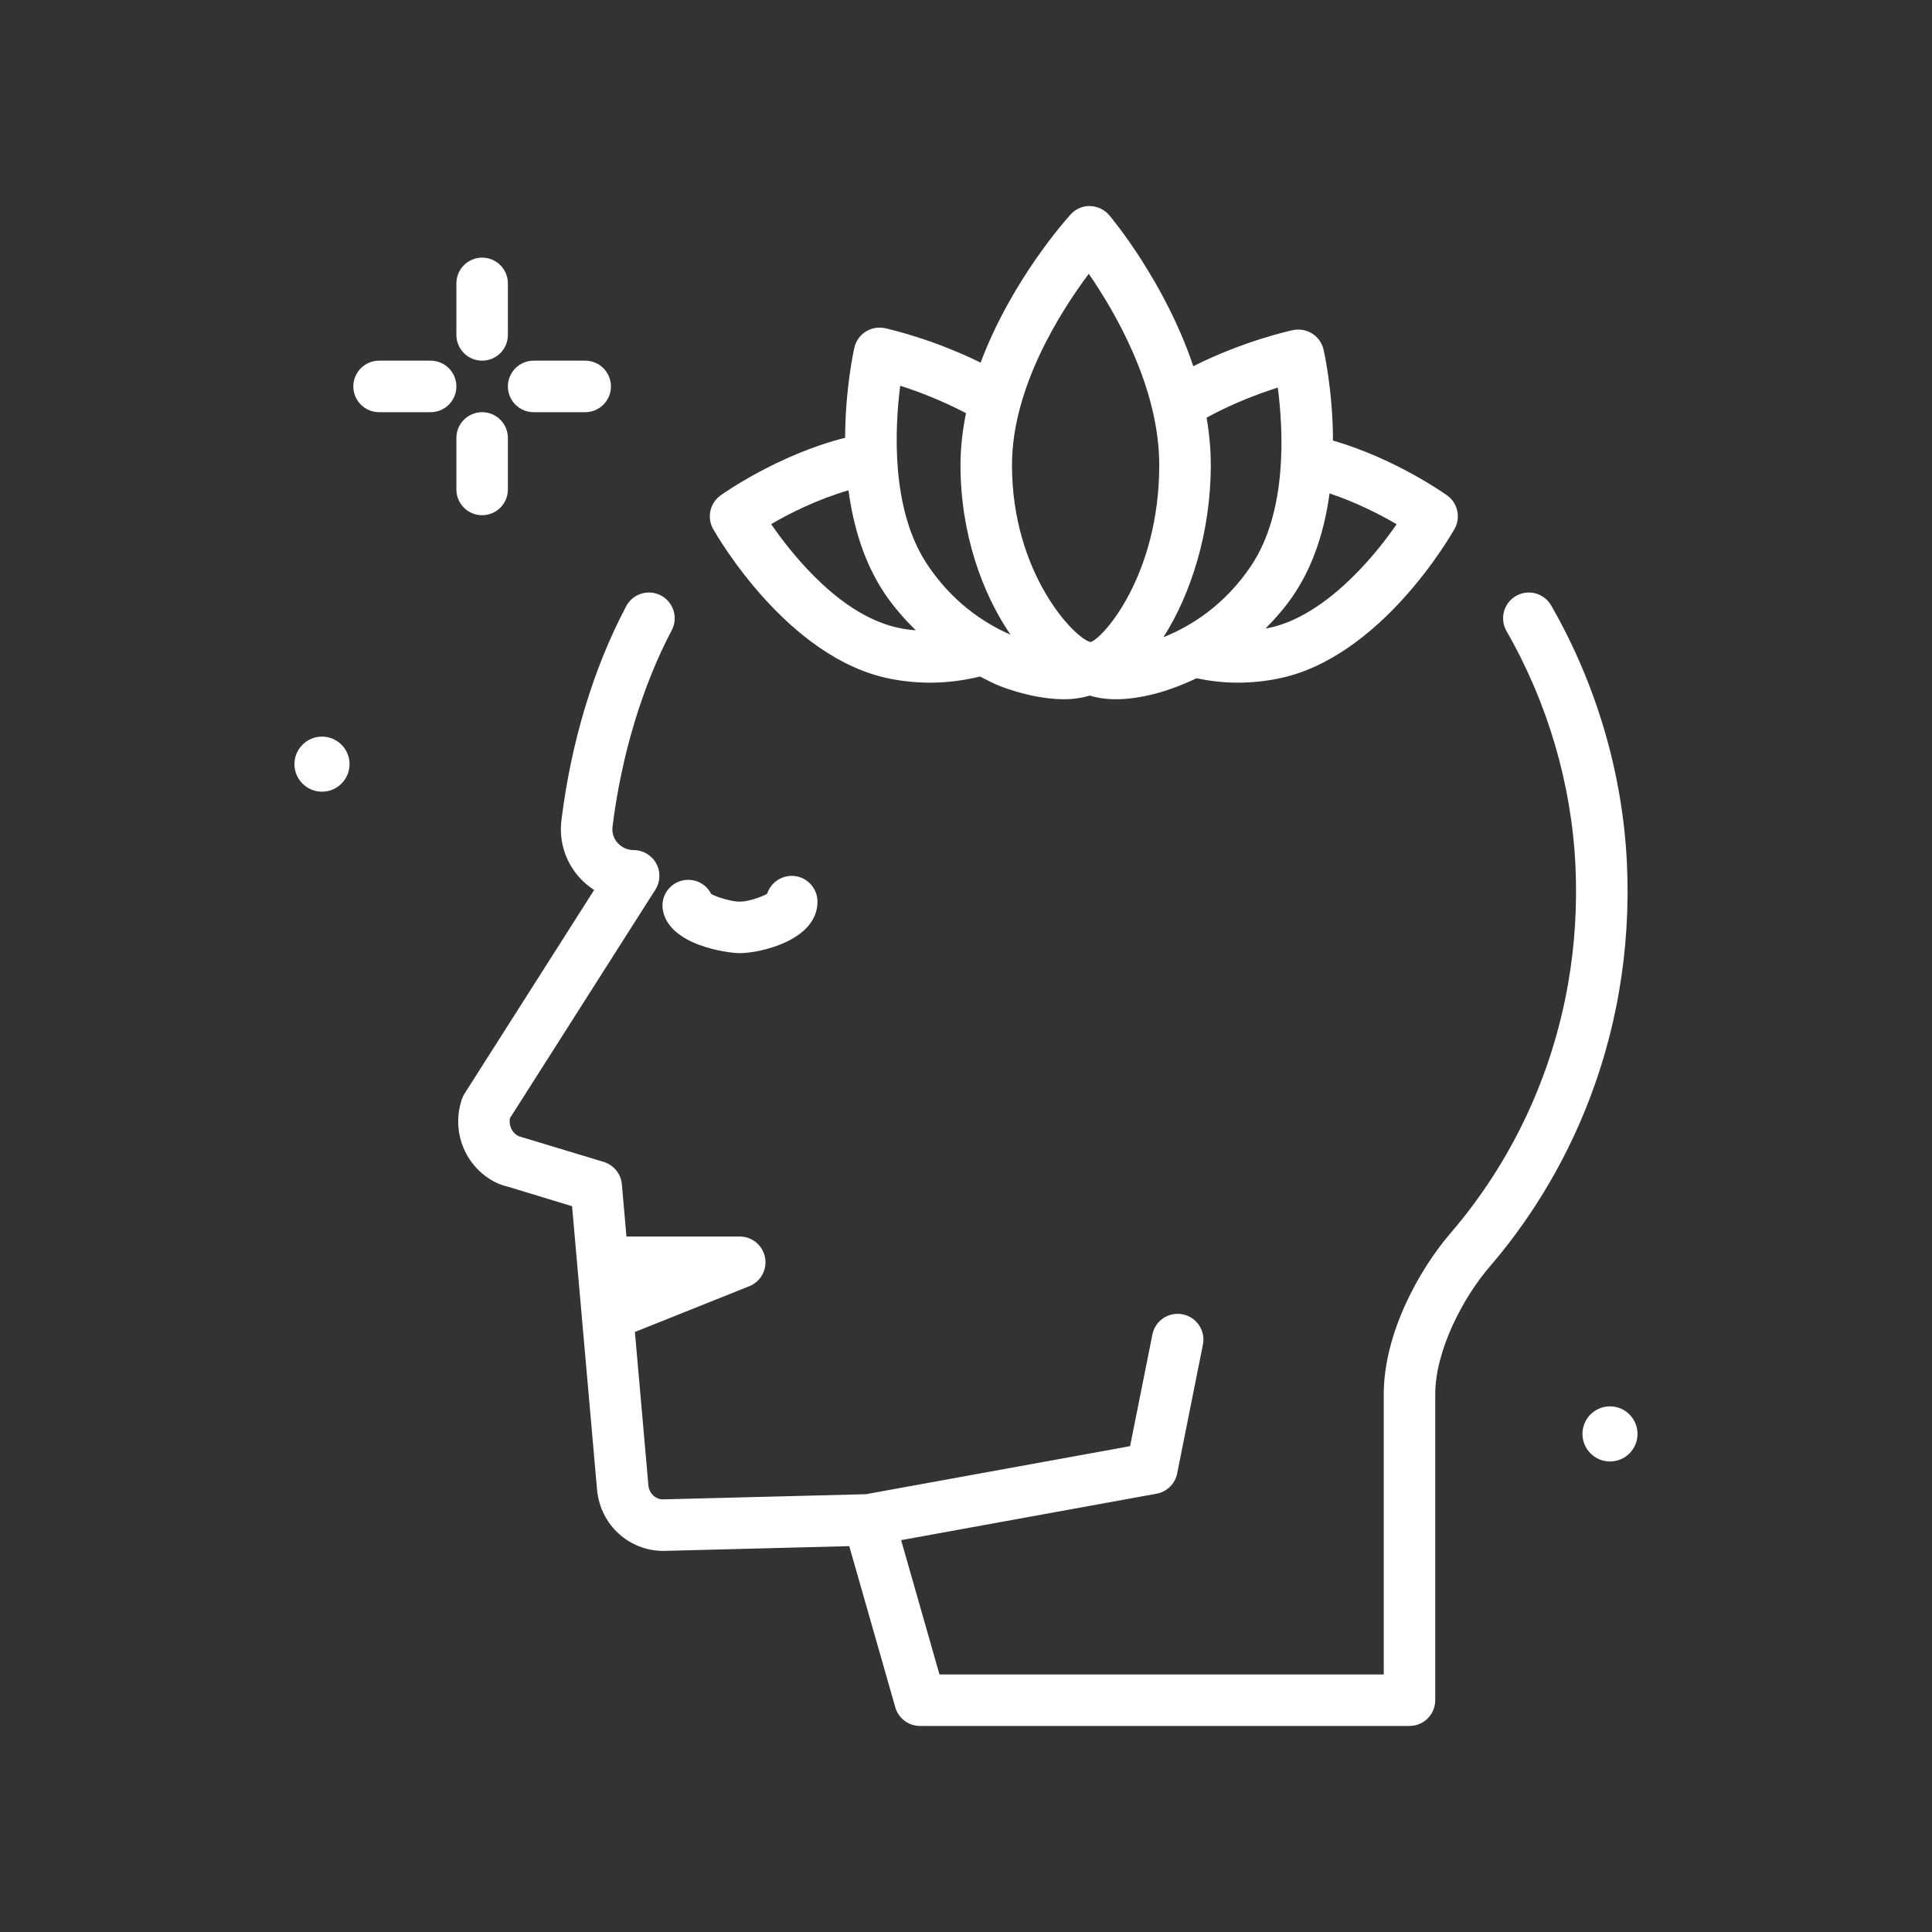 <svg width="40" height="40" viewBox="0 0 40 40" fill="none" xmlns="http://www.w3.org/2000/svg">
<rect x="0" y="0" width="40" height="40" fill="#333333" stroke="none"/>
<path d="M9.982 7.467C10.277 7.467 10.515 7.229 10.515 6.934V5.867C10.515 5.573 10.277 5.334 9.982 5.334C9.687 5.334 9.449 5.573 9.449 5.867V6.934C9.449 7.229 9.687 7.467 9.982 7.467Z" fill="white"/>
<path d="M9.982 10.667C10.277 10.667 10.515 10.429 10.515 10.134V9.067C10.515 8.773 10.277 8.534 9.982 8.534C9.687 8.534 9.449 8.773 9.449 9.067V10.134C9.449 10.429 9.687 10.667 9.982 10.667Z" fill="white"/>
<path d="M8.915 7.467H7.849C7.554 7.467 7.315 7.706 7.315 8.001C7.315 8.295 7.554 8.534 7.849 8.534H8.915C9.21 8.534 9.449 8.295 9.449 8.001C9.449 7.706 9.21 7.467 8.915 7.467Z" fill="white"/>
<path d="M11.049 8.534H12.115C12.41 8.534 12.649 8.295 12.649 8.001C12.649 7.706 12.41 7.467 12.115 7.467H11.049C10.754 7.467 10.515 7.706 10.515 8.001C10.515 8.295 10.754 8.534 11.049 8.534Z" fill="white"/>
<path d="M6.667 15.251C6.352 15.251 6.096 15.506 6.096 15.821C6.096 16.136 6.352 16.391 6.667 16.391C6.981 16.391 7.237 16.136 7.237 15.821C7.237 15.506 6.982 15.251 6.667 15.251Z" fill="white"/>
<path d="M33.333 29.117C33.018 29.117 32.763 29.373 32.763 29.688C32.763 30.002 33.018 30.258 33.333 30.258C33.648 30.258 33.903 30.003 33.903 29.688C33.903 29.373 33.648 29.117 33.333 29.117Z" fill="white"/>
<path d="M33.684 17.875C33.596 16.016 33.053 14.169 32.116 12.536C31.969 12.28 31.643 12.192 31.388 12.338C31.132 12.485 31.044 12.811 31.191 13.066C32.044 14.554 32.538 16.234 32.618 17.925C32.656 18.744 32.606 19.563 32.467 20.36C32.133 22.279 31.29 24.068 30.03 25.533C29.393 26.274 28.649 27.593 28.649 28.87V34.668H19.451L18.657 31.887L23.944 30.926C24.16 30.887 24.329 30.72 24.372 30.506L24.905 27.839C24.963 27.55 24.775 27.269 24.487 27.212C24.195 27.154 23.917 27.341 23.859 27.63L23.397 29.941L17.927 30.936L13.723 31.043C13.57 31.043 13.442 30.918 13.425 30.759L13.145 27.577L15.513 26.63C15.751 26.535 15.887 26.285 15.839 26.034C15.791 25.782 15.571 25.601 15.315 25.601H12.97L12.875 24.52C12.856 24.303 12.707 24.12 12.499 24.056L10.792 23.54C10.681 23.515 10.622 23.434 10.597 23.389C10.556 23.316 10.543 23.231 10.559 23.149L13.569 18.419C13.674 18.255 13.68 18.047 13.586 17.876C13.492 17.706 13.313 17.6 13.119 17.6H13.118C13.118 17.6 13.118 17.6 13.117 17.6C12.991 17.6 12.87 17.545 12.786 17.45C12.738 17.397 12.662 17.283 12.681 17.121C12.862 15.651 13.297 14.205 13.907 13.05C14.045 12.79 13.945 12.467 13.685 12.329C13.424 12.191 13.101 12.291 12.964 12.552C12.285 13.837 11.821 15.373 11.623 16.992C11.572 17.413 11.704 17.838 11.988 18.158C12.08 18.262 12.185 18.352 12.301 18.426L9.618 22.642C9.596 22.677 9.578 22.714 9.564 22.754C9.433 23.134 9.469 23.554 9.664 23.906C9.854 24.248 10.178 24.494 10.518 24.57L11.844 24.973L12.363 30.861C12.437 31.573 13.022 32.11 13.737 32.11L17.583 32.011L18.536 35.348C18.601 35.577 18.811 35.734 19.049 35.734H29.182C29.477 35.734 29.715 35.495 29.715 35.201V28.87C29.715 27.953 30.298 26.858 30.839 26.229C32.225 24.618 33.151 22.651 33.518 20.543C33.67 19.669 33.726 18.772 33.684 17.875Z" fill="white"/>
<path d="M13.725 18.848C13.862 19.58 15.082 19.734 15.317 19.734C15.729 19.734 16.925 19.472 16.925 18.668C16.925 18.373 16.686 18.134 16.392 18.134C16.155 18.134 15.954 18.288 15.884 18.502C15.765 18.576 15.481 18.668 15.317 18.668C15.15 18.668 14.846 18.578 14.725 18.51C14.622 18.303 14.393 18.181 14.15 18.225C13.861 18.28 13.67 18.558 13.725 18.848Z" fill="white"/>
<path d="M18.422 14.051C18.702 14.107 18.983 14.134 19.265 14.134C19.607 14.134 19.95 14.089 20.29 14.007C20.432 14.078 20.572 14.155 20.72 14.211C21.118 14.362 21.595 14.477 22.029 14.477C22.218 14.477 22.397 14.451 22.56 14.401C22.721 14.45 22.903 14.477 23.105 14.477C23.593 14.477 24.181 14.327 24.77 14.043C25.051 14.099 25.333 14.134 25.616 14.134C25.897 14.134 26.178 14.107 26.457 14.051C28.591 13.627 30.053 11.06 30.115 10.951C30.247 10.715 30.182 10.417 29.963 10.258C29.917 10.225 28.892 9.497 27.598 9.121C27.595 8.097 27.417 7.3 27.402 7.236C27.337 6.954 27.058 6.777 26.773 6.834C26.727 6.844 25.765 7.049 24.706 7.582C24.122 5.844 23.029 4.53 22.966 4.456C22.867 4.339 22.722 4.27 22.569 4.267C22.423 4.257 22.269 4.327 22.166 4.44C22.098 4.514 20.942 5.797 20.303 7.508C19.276 7.002 18.363 6.804 18.319 6.794C18.034 6.735 17.754 6.914 17.689 7.198C17.674 7.261 17.501 8.048 17.497 9.064C16.104 9.415 14.967 10.222 14.917 10.258C14.697 10.417 14.632 10.715 14.764 10.951C14.826 11.06 16.289 13.627 18.422 14.051ZM28.916 10.854C28.394 11.612 27.377 12.781 26.249 13.005C26.234 13.008 26.218 13.009 26.203 13.011C26.415 12.796 26.617 12.565 26.793 12.302C27.215 11.67 27.429 10.931 27.527 10.215C28.089 10.404 28.587 10.66 28.916 10.854ZM26.455 8.025C26.568 8.887 26.663 10.576 25.906 11.709C25.374 12.506 24.682 12.957 24.087 13.193C24.65 12.315 25.068 11.028 25.068 9.628C25.068 9.296 25.036 8.967 24.981 8.647C25.527 8.349 26.071 8.145 26.455 8.025ZM22.542 5.669C23.085 6.456 24.001 8.022 24.001 9.628C24.001 11.911 22.835 13.221 22.579 13.293C22.257 13.226 20.952 11.883 20.952 9.628C20.952 8.025 21.957 6.45 22.542 5.669ZM18.638 7.987C18.995 8.099 19.49 8.287 20 8.554C19.929 8.904 19.886 9.263 19.886 9.628C19.886 11.053 20.339 12.288 20.921 13.14C20.348 12.891 19.704 12.446 19.2 11.69C18.437 10.55 18.527 8.853 18.638 7.987ZM17.567 10.151C17.665 10.881 17.881 11.637 18.313 12.283C18.5 12.563 18.723 12.815 18.96 13.051C18.85 13.041 18.74 13.027 18.631 13.005C17.429 12.766 16.427 11.52 15.966 10.852C16.335 10.634 16.918 10.341 17.567 10.151Z" fill="white"/>
</svg>
